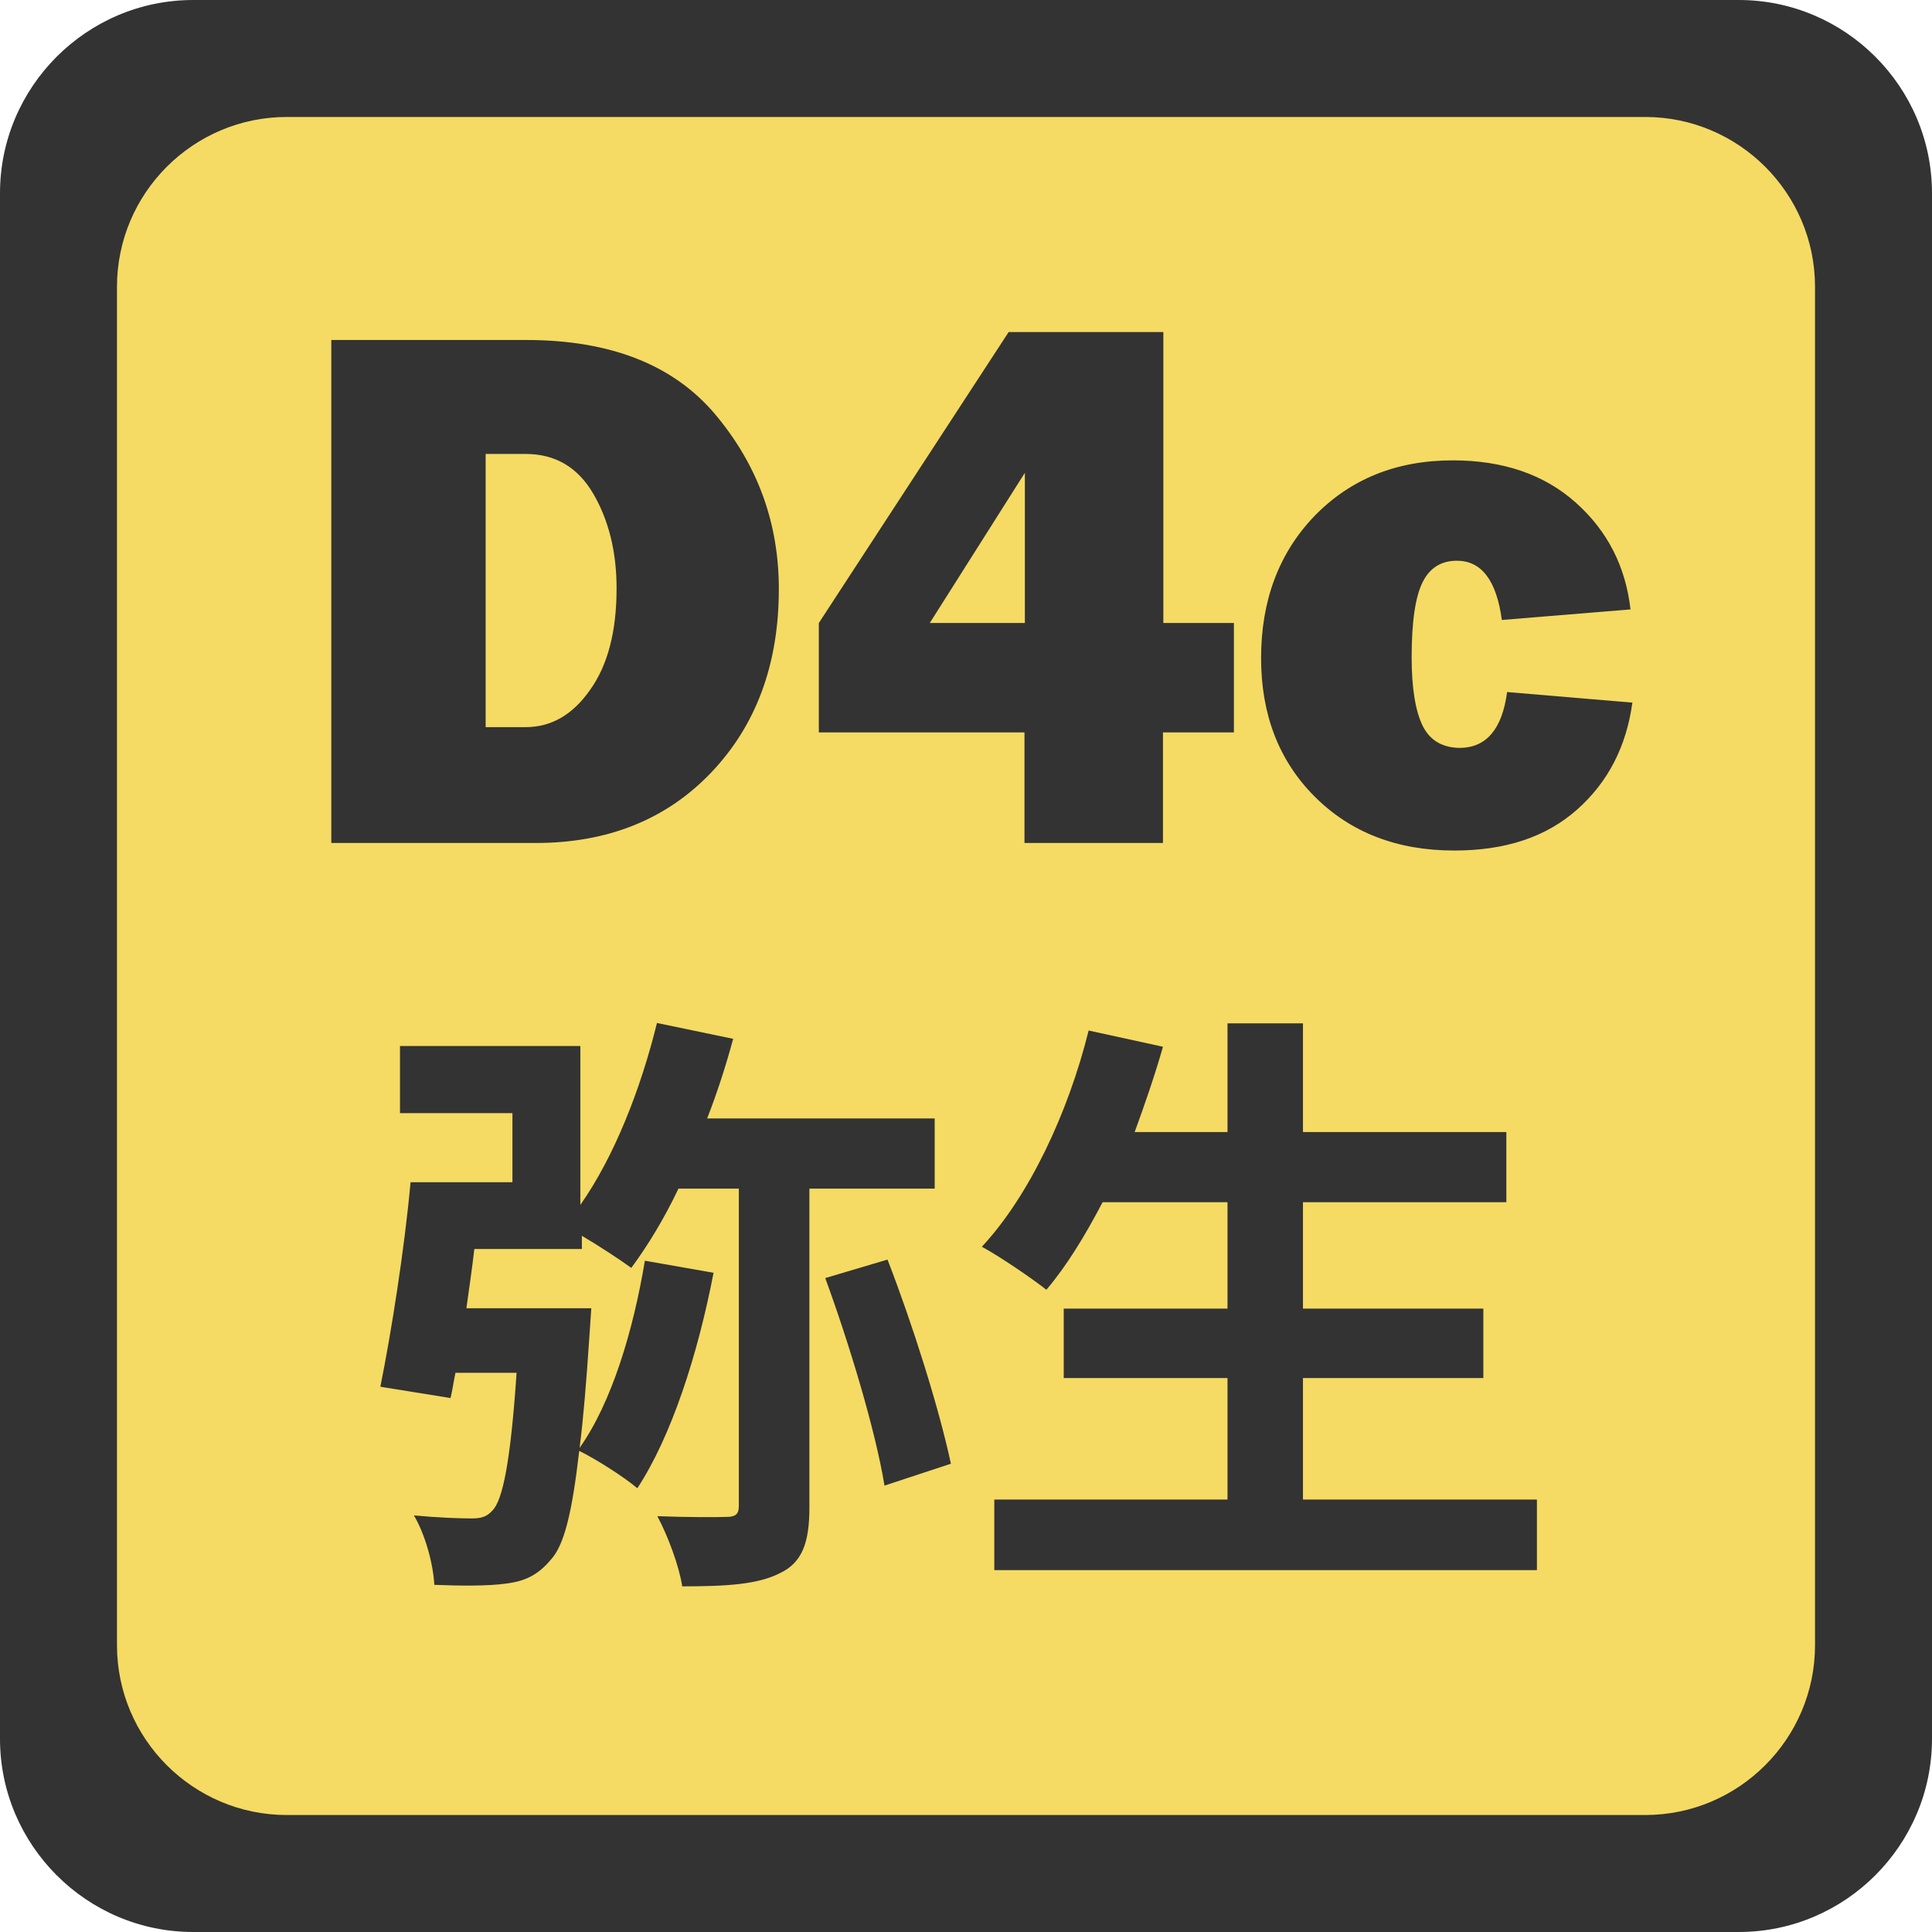 <?xml version="1.0" encoding="utf-8"?>
<!-- Generator: Adobe Illustrator 28.0.0, SVG Export Plug-In . SVG Version: 6.00 Build 0)  -->
<svg version="1.1" id="レイヤー_1" xmlns="http://www.w3.org/2000/svg" xmlns:xlink="http://www.w3.org/1999/xlink" x="0px"
	 y="0px" viewBox="0 0 512 512" style="enable-background:new 0 0 512 512;" xml:space="preserve">
<style type="text/css">
	.st0{fill:#333333;}
	.st1{fill:#F5DB63;}
</style>
<g>
	<path class="st0" d="M512,460.8c0,28.2-23,51.2-51.2,51.2H51.2C23,512,0,489,0,460.8V51.2C0,23,23,0,51.2,0h409.6
		C489,0,512,23,512,51.2V460.8z"/>
</g>
<g>
	<path class="st1" d="M481,436c0,24.8-20.2,45-45,45H76c-24.8,0-45-20.2-45-45V76c0-24.8,20.2-45,45-45h360c24.8,0,45,20.2,45,45
		V436z"/>
</g>
<g>
	<path class="st0" d="M87.8,223.4V90.1h51.6c22.4,0,39.2,6.6,50.3,19.9s16.7,28.6,16.7,46.1c0,19.9-6,36.1-17.9,48.6
		c-11.9,12.5-27.5,18.7-46.5,18.7H87.8z M128.7,192.7h10.6c6.8,0,12.5-3.3,17.1-9.9c4.7-6.6,7-15.5,7-26.9c0-9.7-2.1-18.1-6.2-25.1
		c-4.1-7-10.1-10.5-17.9-10.5h-10.6V192.7z"/>
	<path class="st0" d="M327,194.1h-18.8v29.3h-36.7v-29.3h-54.5v-29L267.3,88h41v77.1H327V194.1z M271.6,165.1v-39.8l-25.2,39.8
		H271.6z"/>
	<path class="st0" d="M399.4,183.4l33.2,2.8c-1.6,11.6-6.4,21-14.6,28.3c-8.2,7.3-19,10.9-32.6,10.9c-15.2,0-27.5-4.8-37-14.3
		c-9.5-9.5-14.2-21.8-14.2-36.7c0-15.2,4.7-27.8,14.1-37.6C357.8,127,370,122,385,122c13.3,0,24.2,3.7,32.6,11.2
		c8.4,7.5,13.2,16.9,14.5,28.3l-34.1,2.8c-1.4-10.5-5.4-15.7-11.9-15.7c-4.2,0-7.2,1.9-9.1,5.7c-1.9,3.8-2.9,10.4-2.9,19.9
		c0,8.1,1,14.2,2.9,18.1c1.9,3.9,5.3,5.9,10,5.9C393.9,198.1,398.1,193.2,399.4,183.4z"/>
</g>
<g>
	<path class="st0" d="M214.5,315v84.5c0,9.3-1.9,14.6-7.8,17.4c-5.9,3-14.1,3.5-25.9,3.5c-0.8-5.3-3.8-13.4-6.6-18.6
		c7.8,0.3,15.8,0.3,18.2,0.2c2.4,0,3.4-0.6,3.4-2.9V315h-16c-3.8,8-8.2,15.2-12.5,21c-2.9-2.1-8.5-5.8-13.1-8.5v3.5h-28.5
		c-0.6,5.3-1.4,10.6-2.1,15.7h33.1l-0.5,7.4c-0.8,12-1.6,21.8-2.6,29.6c8.5-12,14.2-31,17.3-49.6l18.2,3.2
		c-4.2,21.8-11.2,43.4-20.2,57.1c-3.4-2.9-10.9-7.7-15.4-9.9c-1.9,16.5-4,25-7.5,28.8c-3.5,4.2-7,5.8-12.2,6.4
		c-4.3,0.6-11.4,0.6-18.7,0.3c-0.3-5.6-2.4-13.3-5.4-18.4c6.4,0.6,12.2,0.8,15.2,0.8c2.4,0,4-0.3,5.6-2.1c2.7-2.7,4.8-12.8,6.4-36.5
		h-16.2c-0.5,2.4-0.8,4.6-1.3,6.7l-18.6-3c2.9-14.4,6.4-36.5,8-54.2h27V295h-29.8v-17.8h47.8v42.1c9-12.8,16-30.7,20.3-48.2
		l20.2,4.2c-1.9,7-4.2,14.2-6.9,21.1h60.3V315H214.5z M235.2,333.8c6.7,17.3,13.6,39.2,16.8,54.1l-17.6,5.8
		c-2.4-14.7-9.4-37.8-15.7-55L235.2,333.8z"/>
	<path class="st0" d="M407.3,397.4v18.7H263.5v-18.7h61.8v-32.2h-43.4v-18.4h43.4v-28.2h-33.1c-4.6,8.8-9.6,17-14.9,23.2
		c-3.8-3-12.3-8.8-17.1-11.4c12.5-13.4,22.9-35.5,28.3-57.3l19.7,4.3c-2.2,7.7-4.8,15.2-7.5,22.6h24.6v-28.8h20v28.8h53.9v18.6
		h-53.9v28.2h47.8v18.4h-47.8v32.2H407.3z"/>
</g>
<g>
</g>
<g>
</g>
<g>
</g>
<g>
</g>
<g>
</g>
<g>
</g>
<g>
</g>
<g>
</g>
<g>
</g>
<g>
</g>
<g>
</g>
<g>
</g>
<g>
</g>
<g>
</g>
<g>
</g>
</svg>
